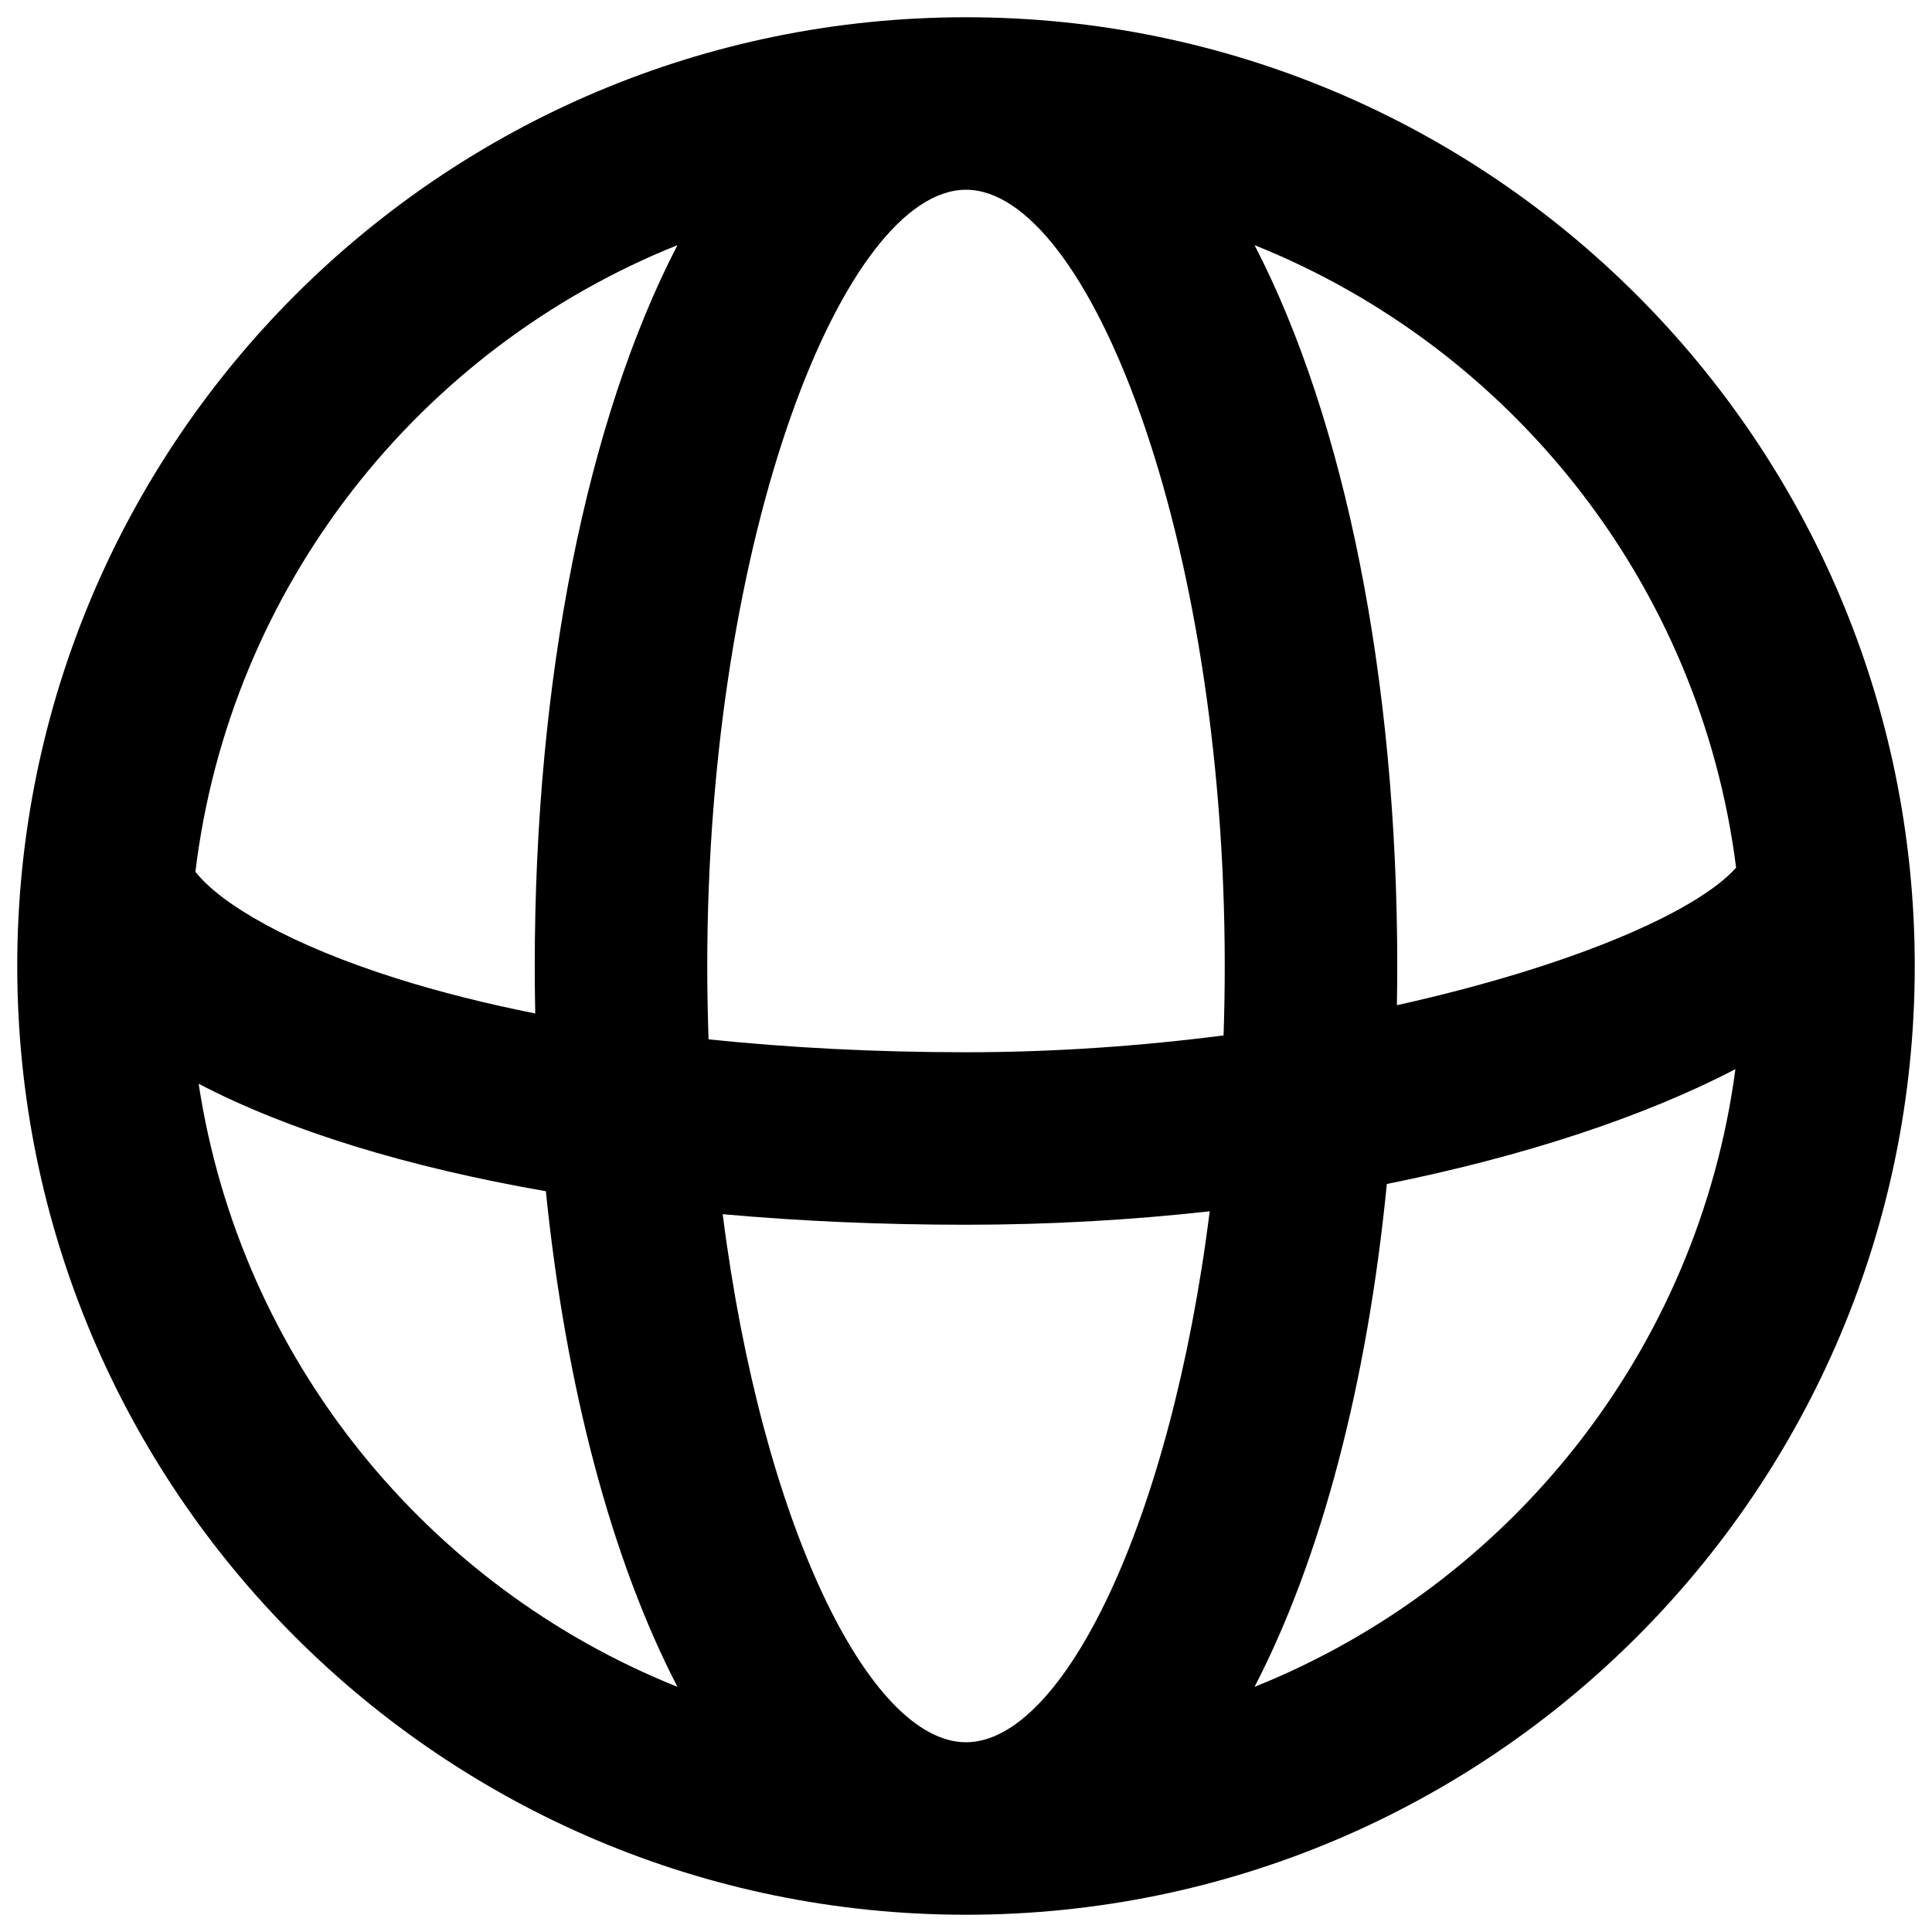 <svg width="28" height="28" viewBox="0 0 28 28" fill="none" xmlns="http://www.w3.org/2000/svg">
<path fill-rule="evenodd" clip-rule="evenodd" d="M14 0.25C21.594 0.25 27.75 6.406 27.75 14C27.75 21.594 21.594 27.75 14 27.75C6.406 27.75 0.25 21.594 0.25 14C0.25 6.406 6.406 0.25 14 0.25ZM25.151 15.495C23.826 16.185 22.081 16.761 20.099 17.159C19.817 20.036 19.151 22.576 18.182 24.447C21.881 22.965 24.61 19.576 25.151 15.495ZM17.733 15.006C17.744 14.675 17.75 14.339 17.75 14C17.75 7.73 15.758 2.75 14 2.75C12.242 2.75 10.25 7.73 10.25 14C10.25 14.359 10.257 14.713 10.269 15.063C11.442 15.185 12.695 15.25 14 15.25C15.285 15.25 16.546 15.159 17.733 15.006ZM20.245 14.568C20.248 14.379 20.25 14.19 20.25 14C20.25 9.84 19.493 6.084 18.182 3.553C21.902 5.043 24.641 8.463 25.161 12.575C24.572 13.235 22.717 14.02 20.245 14.568ZM10.474 17.597C11.595 17.698 12.776 17.75 14 17.75C15.204 17.75 16.391 17.682 17.532 17.555C16.968 22.052 15.409 25.25 14 25.25C12.596 25.25 11.042 22.072 10.474 17.597ZM7.757 14.688C7.04 14.545 6.371 14.376 5.76 14.184C4.21 13.697 3.196 13.101 2.832 12.634C3.333 8.496 6.08 5.051 9.818 3.553C8.507 6.084 7.75 9.84 7.75 14C7.75 14.23 7.752 14.46 7.757 14.688ZM7.911 17.264C8.199 20.098 8.861 22.599 9.818 24.447C6.183 22.991 3.485 19.693 2.879 15.707C4.183 16.387 5.904 16.915 7.911 17.264Z" fill="black"/>
</svg>
